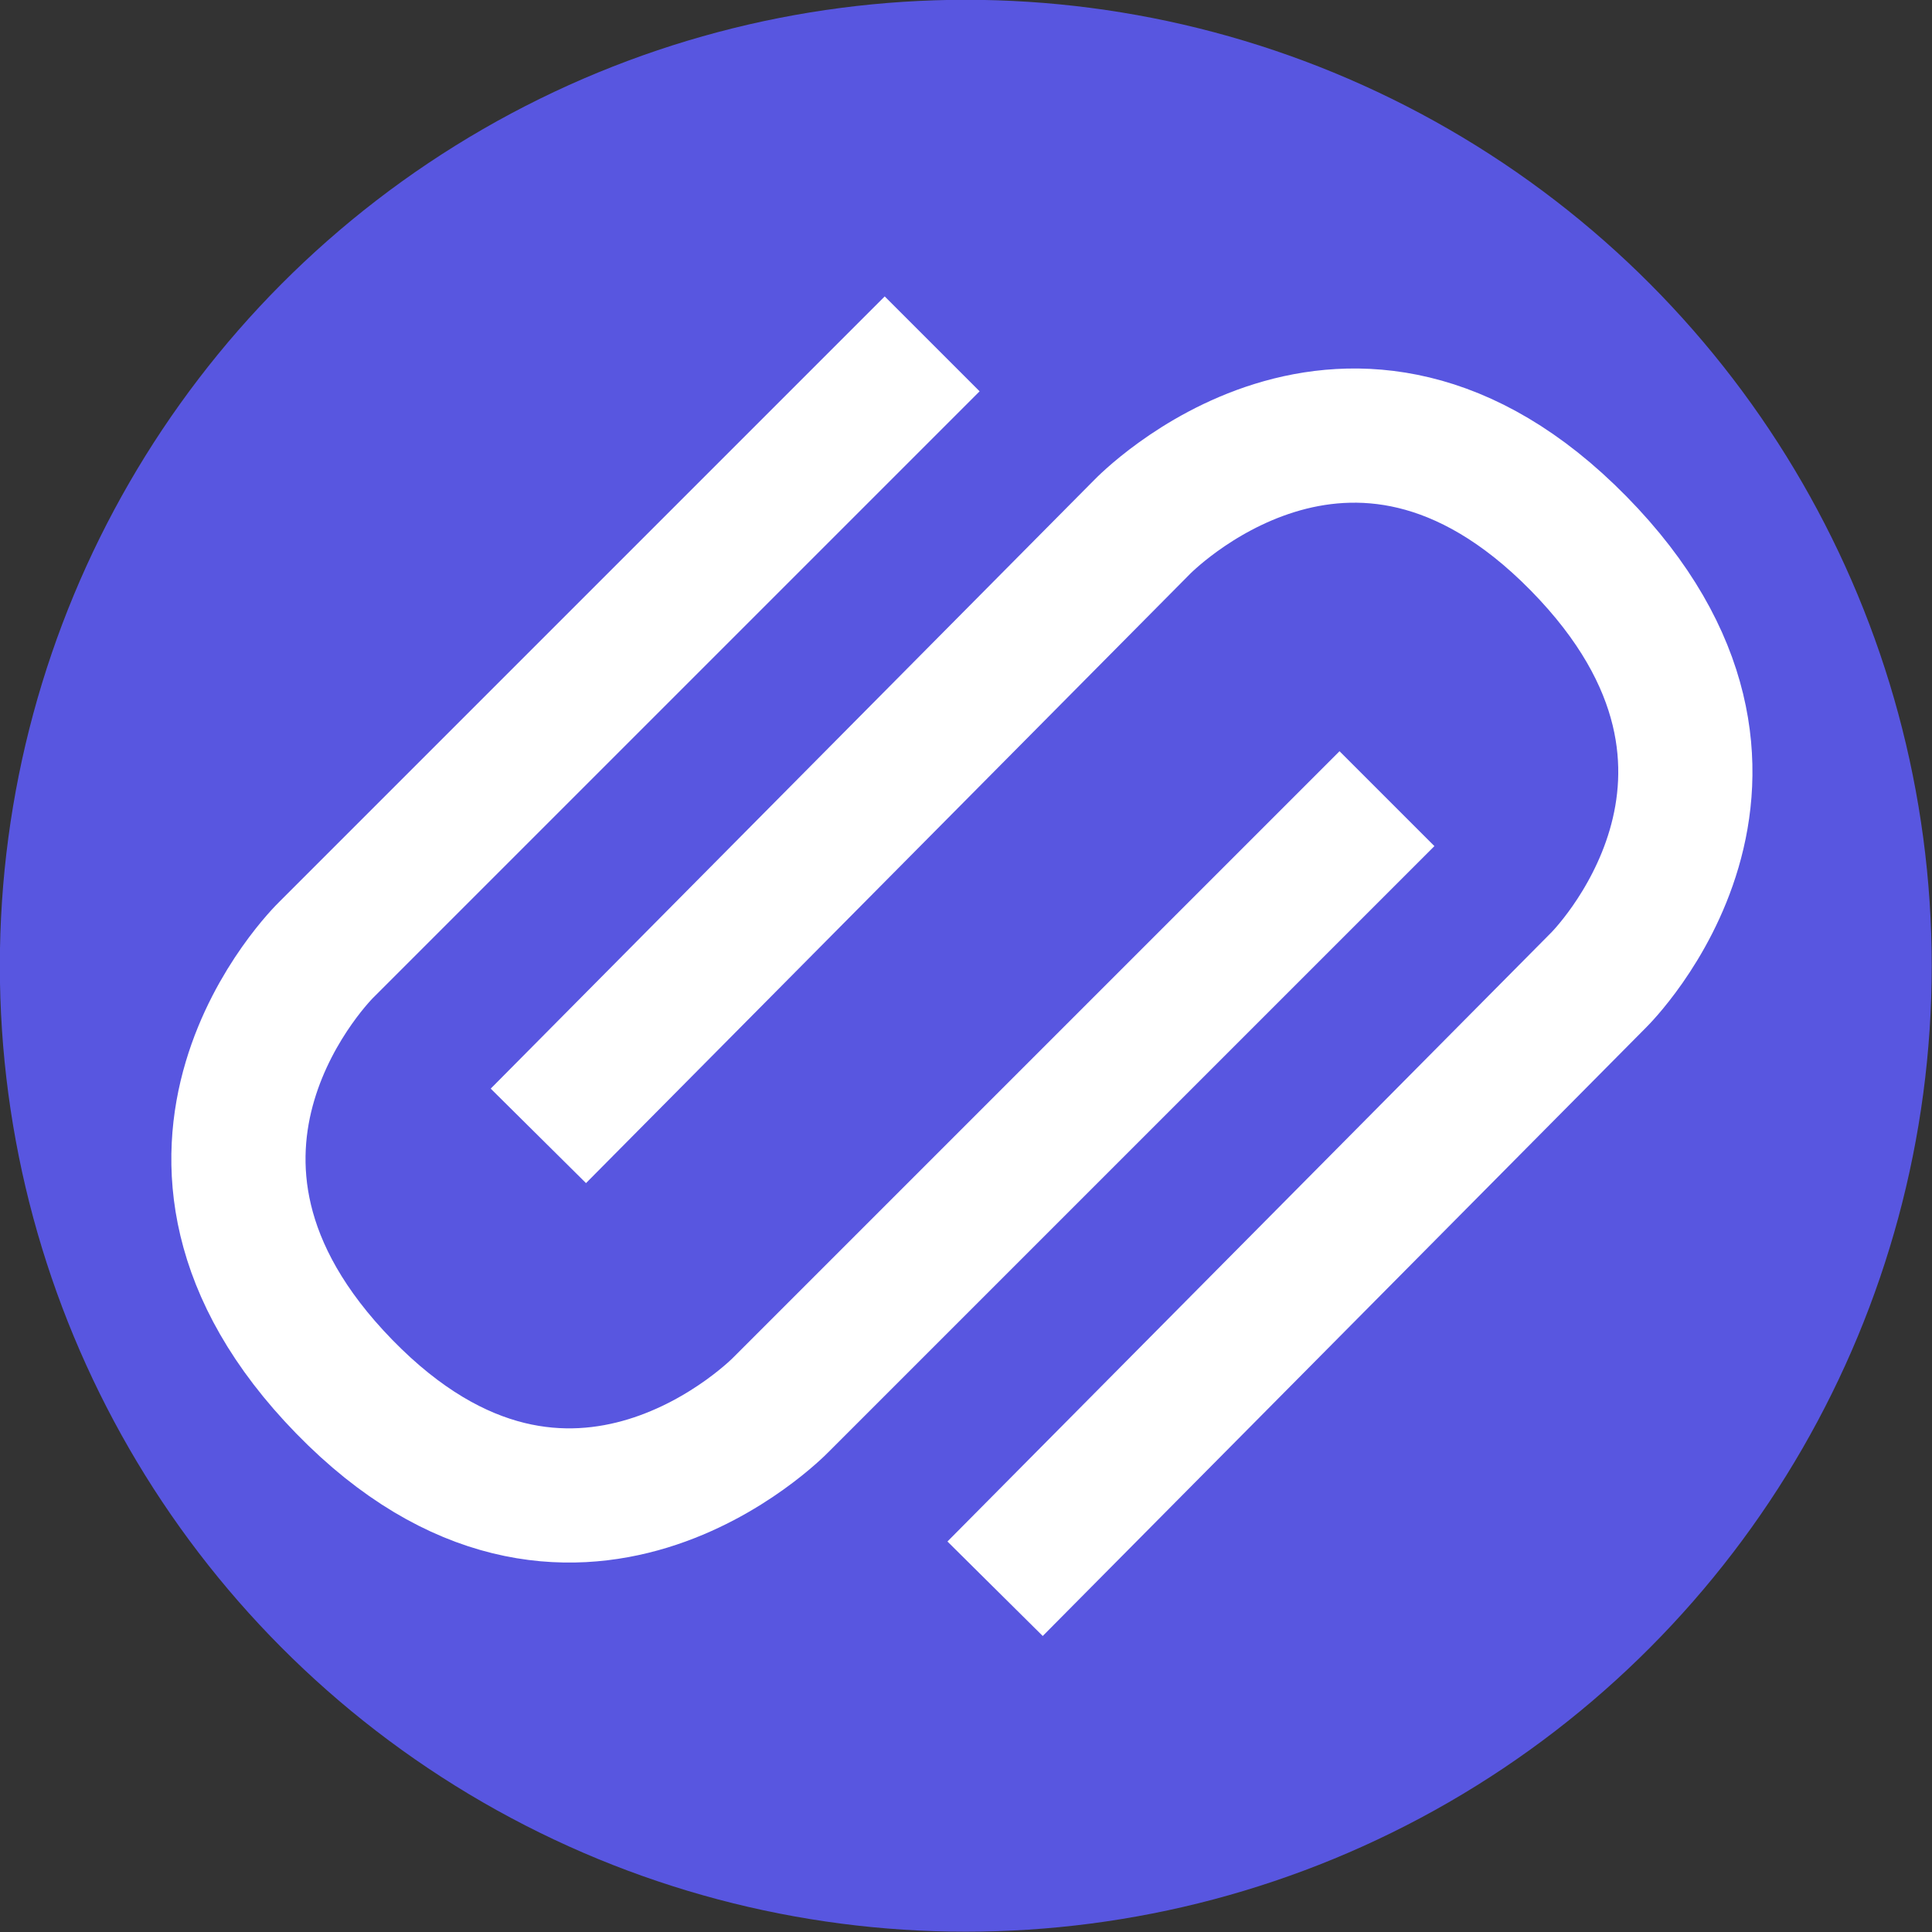 <?xml version="1.0" encoding="UTF-8" standalone="no"?>
<!DOCTYPE svg PUBLIC "-//W3C//DTD SVG 1.1//EN" "http://www.w3.org/Graphics/SVG/1.1/DTD/svg11.dtd">
<svg width="100%" height="100%" viewBox="0 0 6558 6558" version="1.1" xmlns="http://www.w3.org/2000/svg" xmlns:xlink="http://www.w3.org/1999/xlink" xml:space="preserve" xmlns:serif="http://www.serif.com/" style="fill-rule:evenodd;clip-rule:evenodd;stroke-linejoin:round;stroke-miterlimit:1.5;">
    <rect x="0" y="0" width="6558" height="6558" fill="#333333" stroke="none"/>
    <g transform="matrix(1,0,0,1,-1.162,3.63798e-12)">
        <g transform="matrix(17.212,0,0,17.212,-19354,-21240.7)">
            <circle cx="1314.98" cy="1424.52" r="190.496" style="fill:rgb(88,86,224);"/>
            <clipPath id="_clip1">
                <circle cx="1314.98" cy="1424.52" r="190.496"/>
            </clipPath>
            <g clip-path="url(#_clip1)">
                <g transform="matrix(0.847,0,0,0.847,209.882,216.19)">
                    <g transform="matrix(0.707,0.707,-0.707,0.707,1331.93,-512.804)">
                        <path d="M1244.39,1293.95L1244.39,1493.59C1244.39,1493.59 1243.58,1561.48 1319.29,1562.47C1395.27,1563.46 1394.17,1493.59 1394.17,1493.59L1394.17,1293.95" style="fill:none;stroke:white;stroke-width:31.25px;"/>
                    </g>
                    <g transform="matrix(-0.71,-0.704,0.704,-0.71,1284.12,3366.41)">
                        <path d="M1244.39,1293.95L1244.39,1493.59C1244.39,1493.59 1243.58,1561.48 1319.29,1562.47C1395.27,1563.46 1394.17,1493.59 1394.17,1493.59L1394.17,1293.95" style="fill:none;stroke:white;stroke-width:31.25px;"/>
                    </g>
                </g>
            </g>
        </g>
    </g>
</svg>
